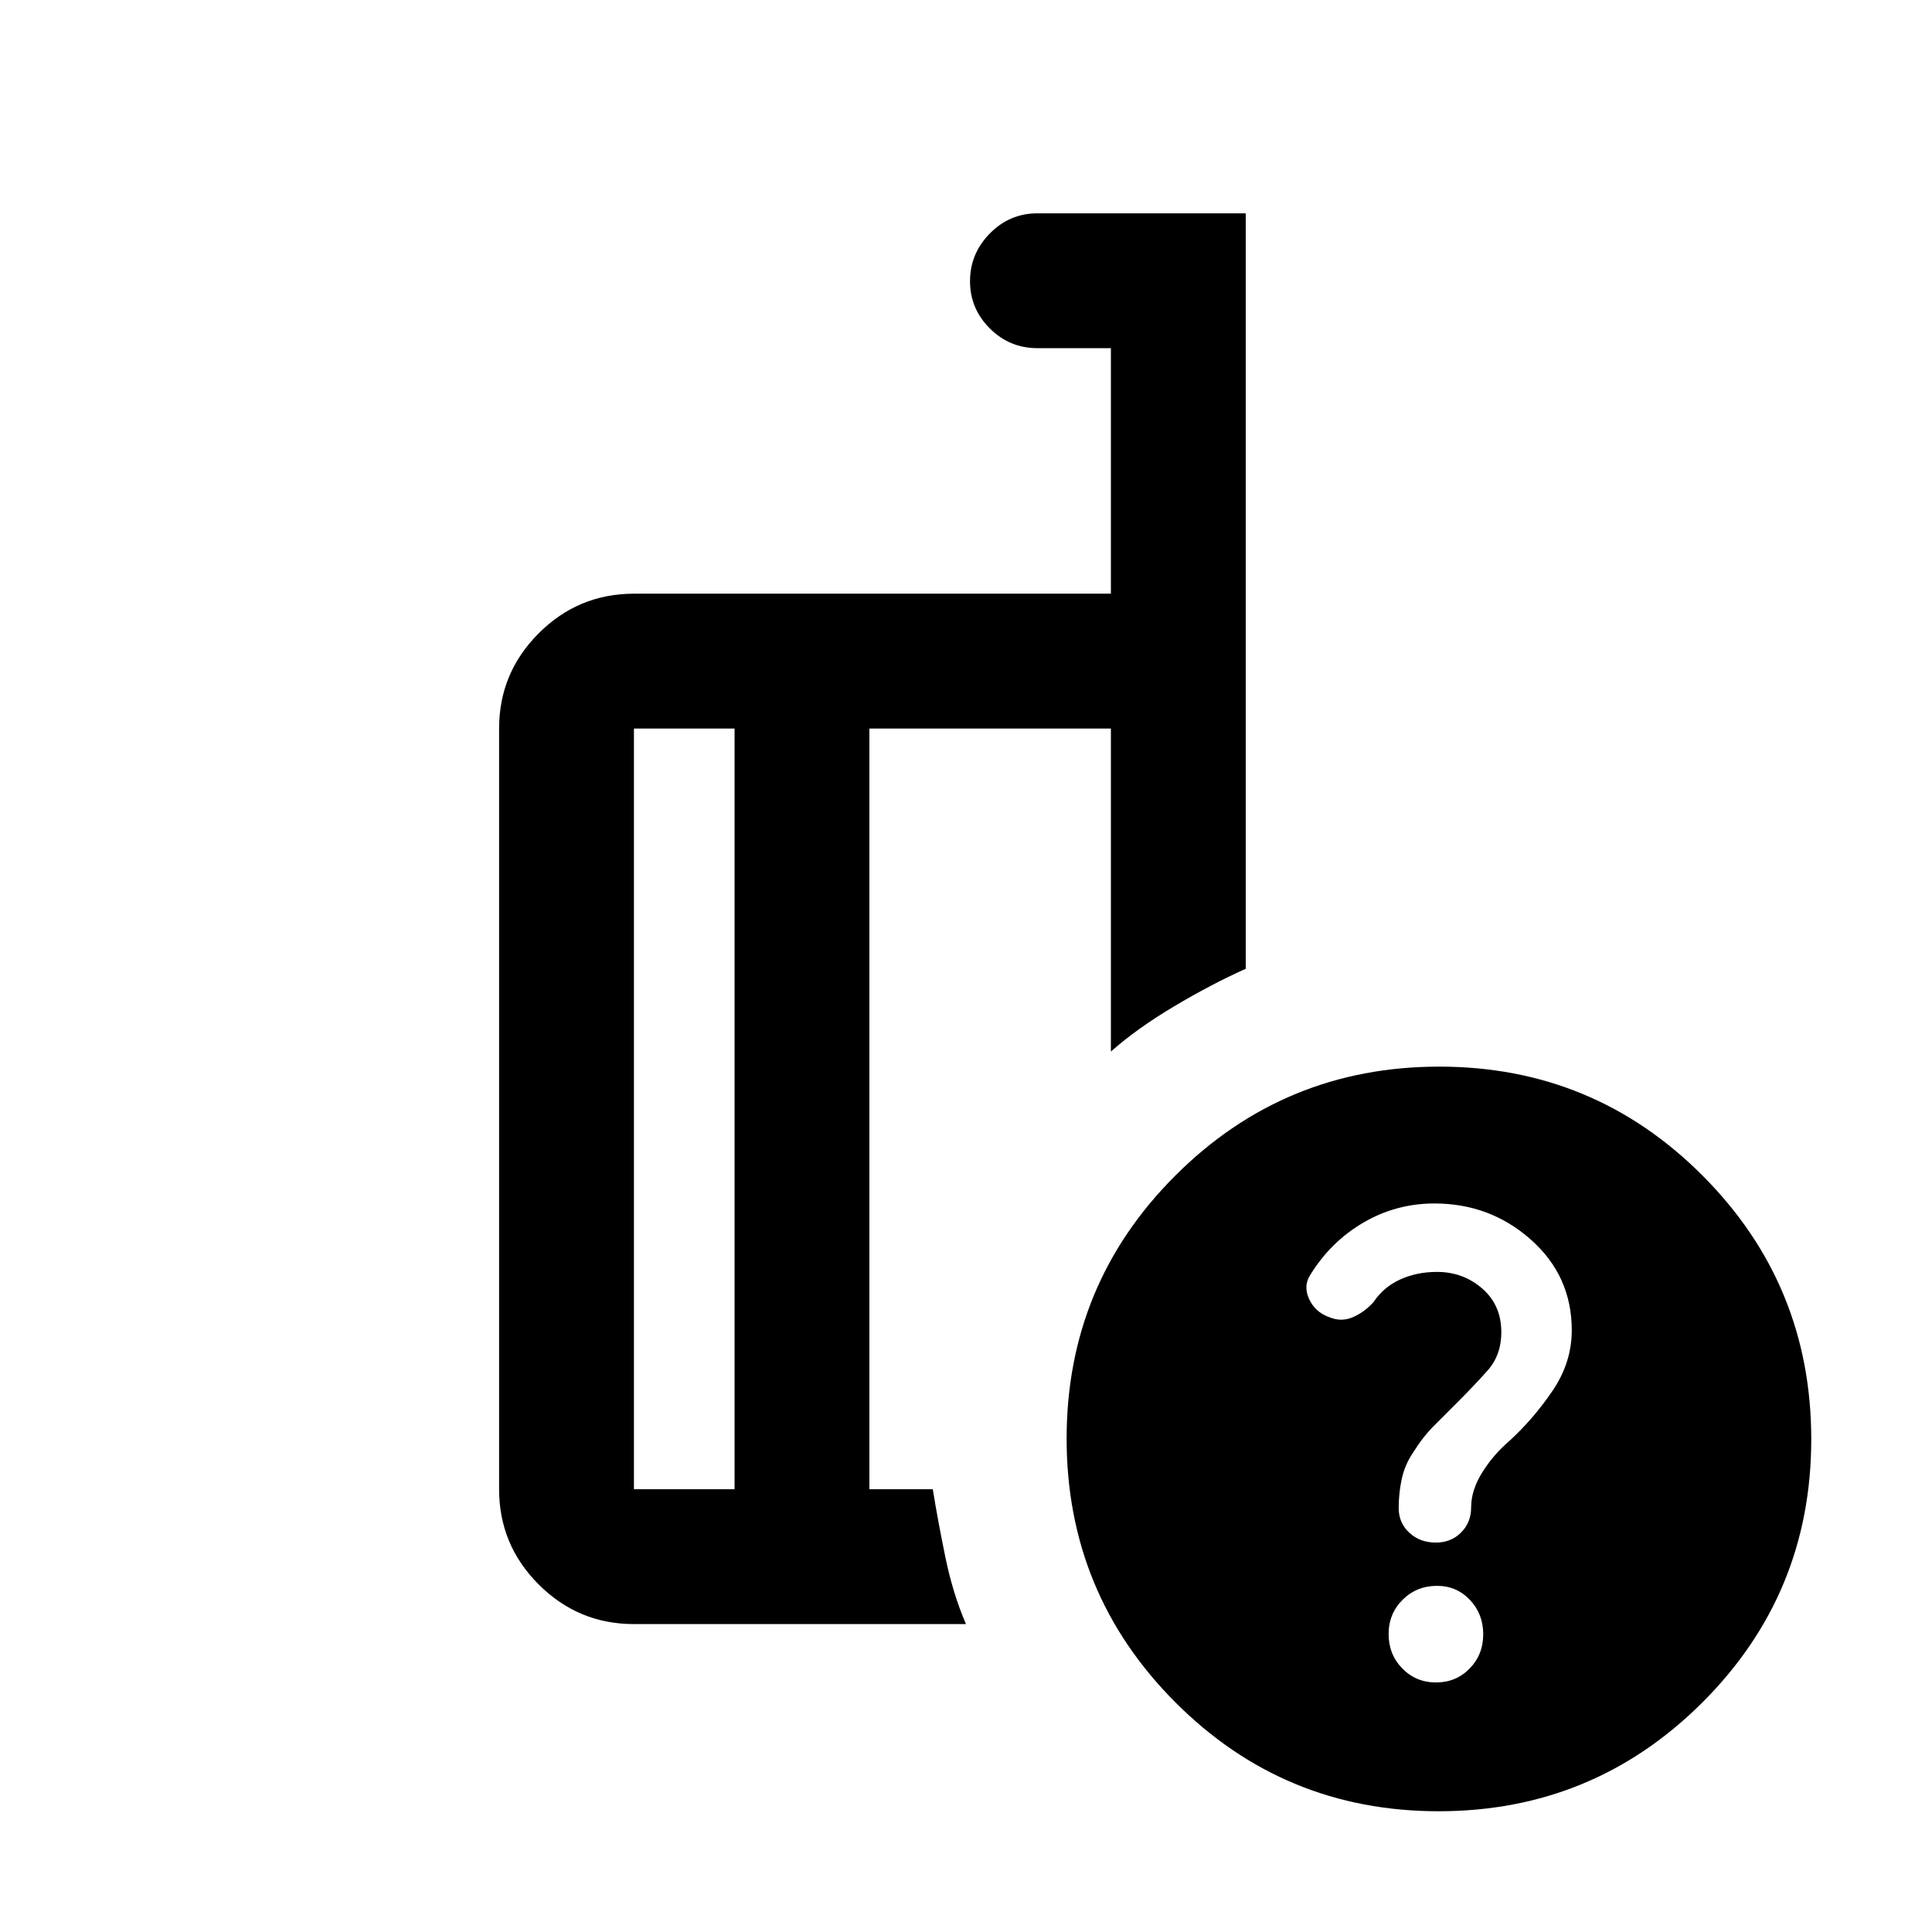 <svg xmlns="http://www.w3.org/2000/svg" height="20" viewBox="0 -960 960 960" width="20"><path d="M365-220v-378h-50v378h50Zm115 67H315q-27.638 0-47.319-19.681Q248-192.363 248-220v-378q0-27.638 19.681-47.319T315-665h237v-122h-36.5q-13.8 0-23.65-9.789-9.85-9.79-9.85-23.5Q482-834 491.85-844q9.85-10 23.65-10H619v375.374Q602-471 583.5-460T552-437.5V-598H432v378h31.5q2.5 15.5 6.25 33.75T480-153Zm235.159-277Q792-430 846-375.841q54 54.159 54 131Q900-168 845.841-114q-54.159 54-131 54Q638-60 584-114.159q-54-54.159-54-131Q530-322 584.159-376q54.159-54 131-54Zm-1.618 306q9.959 0 16.709-6.907 6.75-6.908 6.75-17.039t-6.619-17.092Q723.762-172 714.054-172q-10.131 0-17.092 6.907Q690-158.185 690-148.054t6.791 17.092q6.79 6.962 16.75 6.962ZM397.5-400ZM365-220v-378 378Zm67 0v-378 378Zm349-79q0-27-20.282-45-20.281-18-47.936-18-19.074 0-35.32 9.5-16.247 9.5-26.4 26-3.562 5.5-.562 12t10 9q6 2.5 11.75 0t10.25-7.5q5-7.5 13.281-11.25T714-328q13 0 22.5 8.25T746-298q0 11.423-7 19.212Q732-271 724-263l-11.5 11.5Q707-246 702-238q-4 6-5.5 13t-1.5 14.346q0 7.346 5.278 12.25T713.5-193.5q7.5 0 12.5-5t5-12.5q0-8.5 5.5-17.333Q742-237.167 750-244q12-11 21.5-25t9.5-30Z"/></svg>